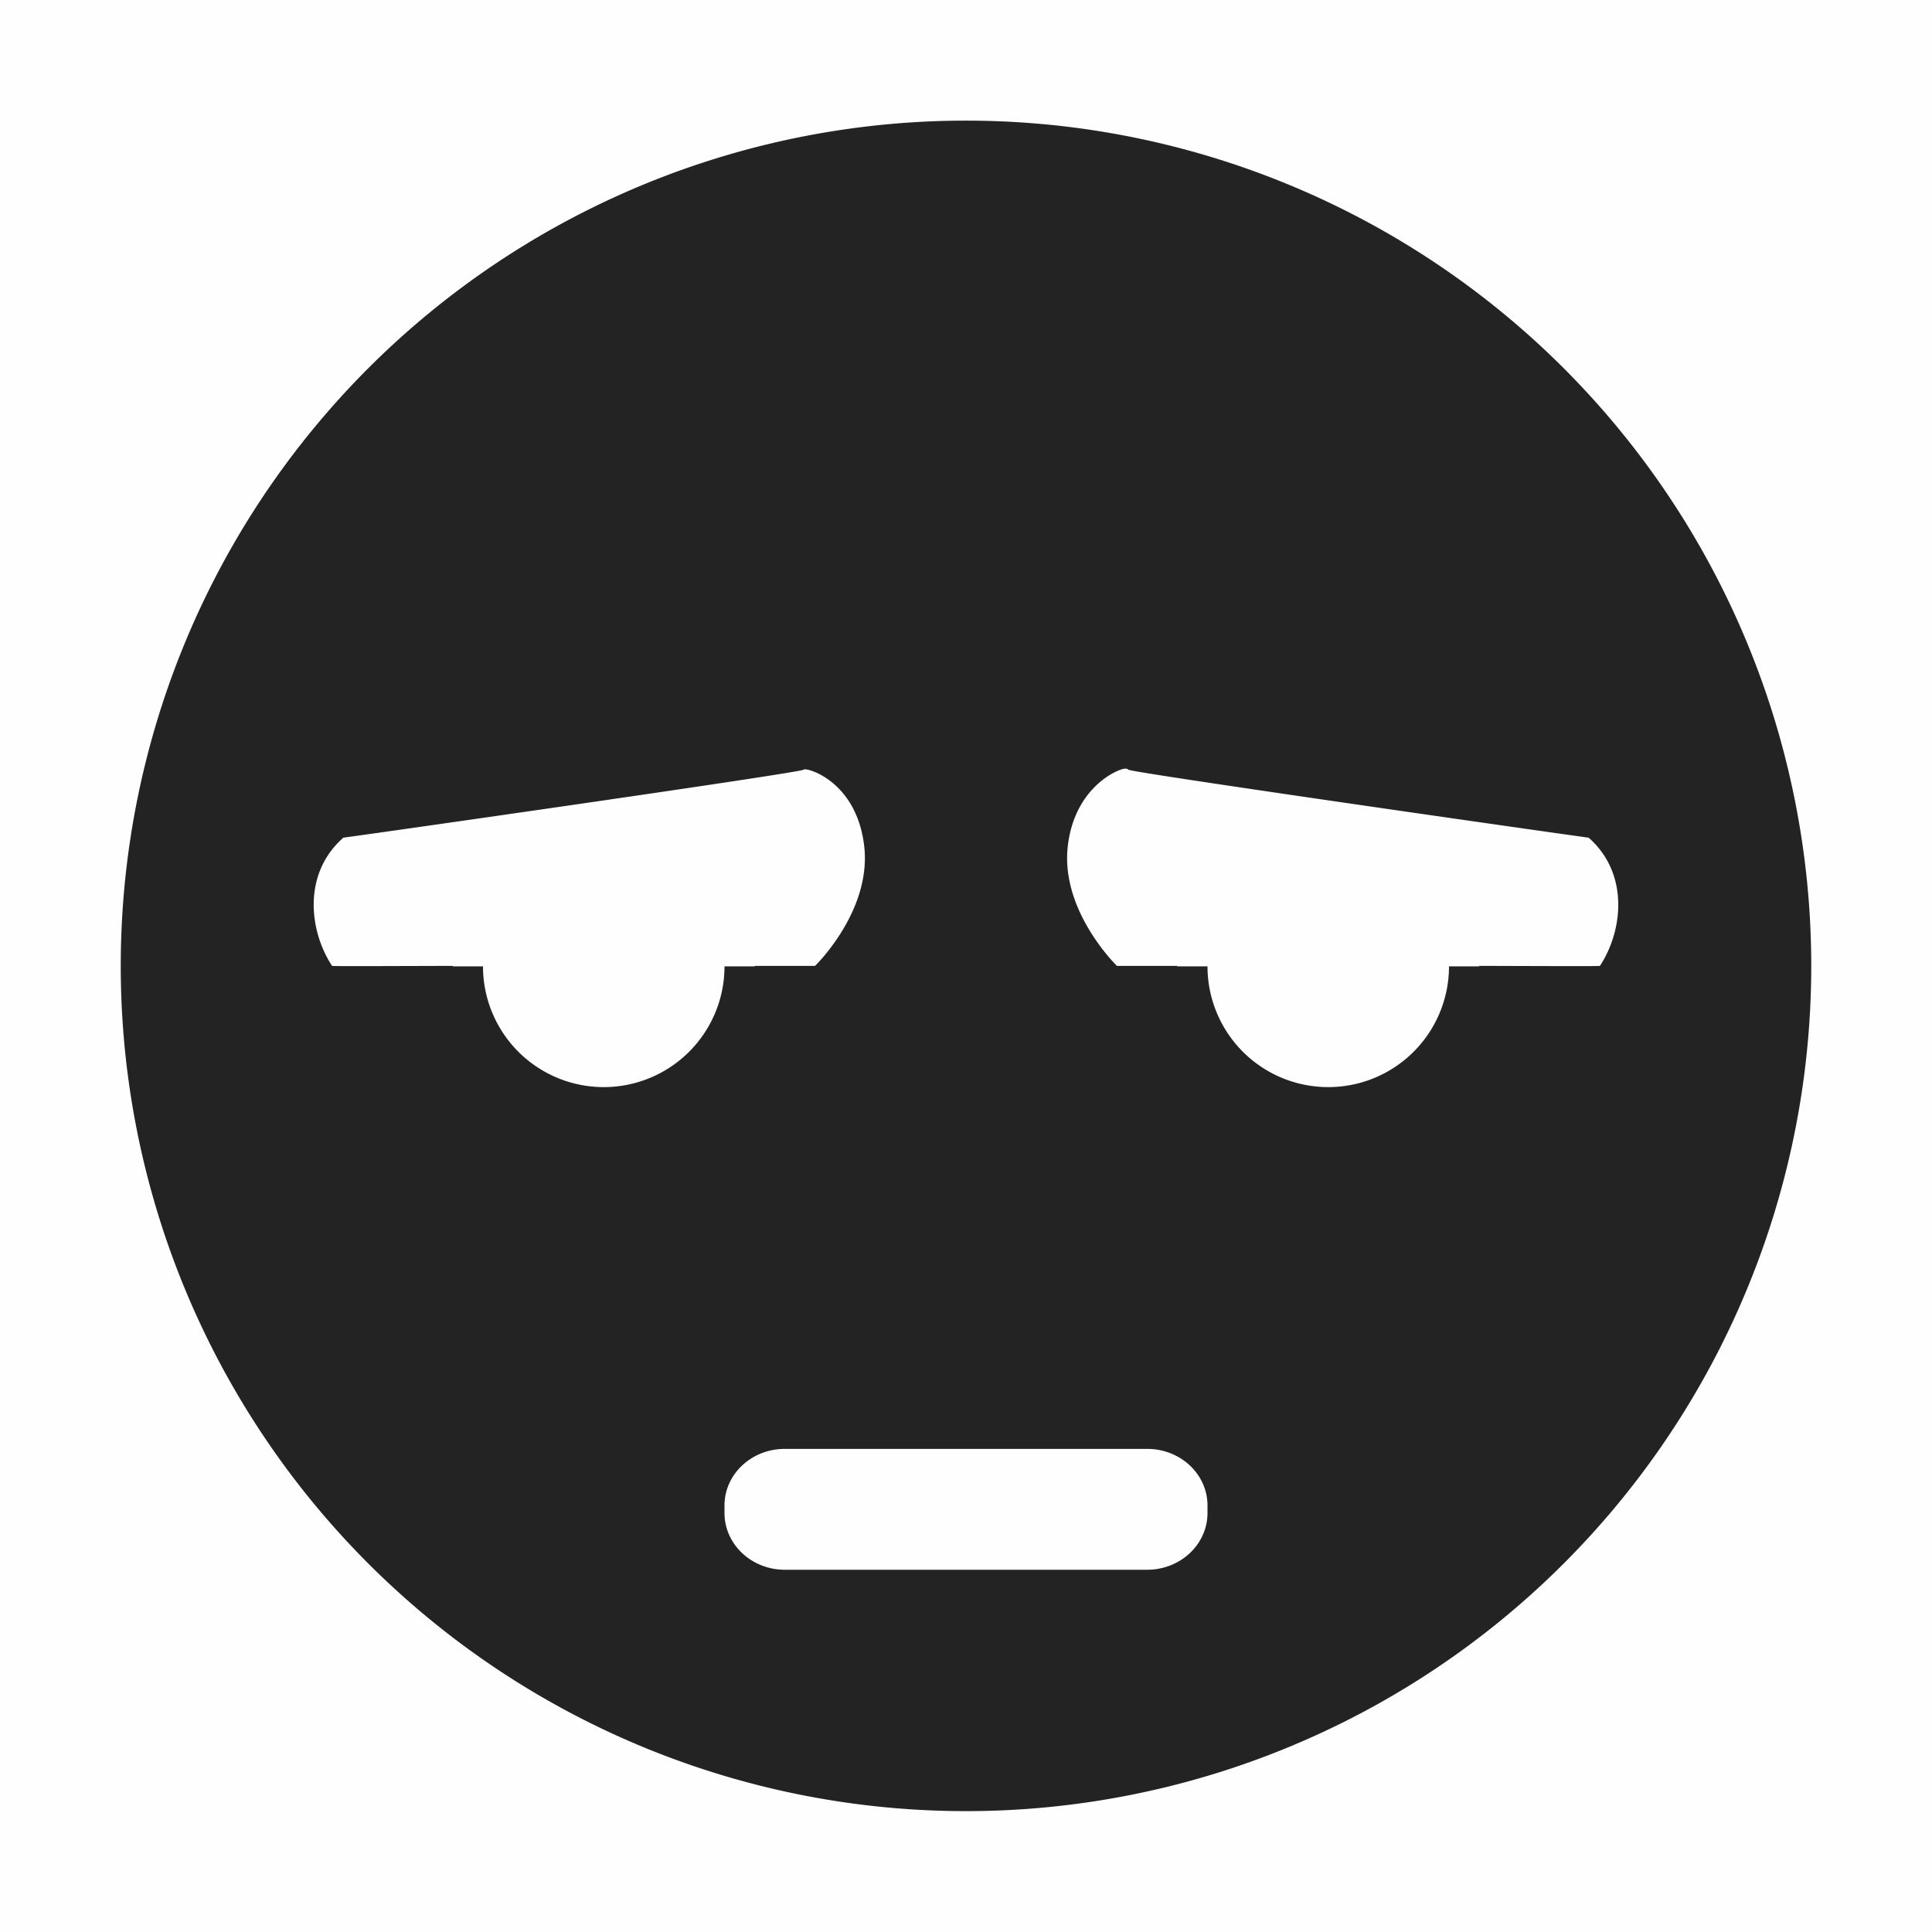 <svg height='16' style='enable-background:new' width='16' xmlns='http://www.w3.org/2000/svg'>
    <defs>
        <filter height='1' id='a' style='color-interpolation-filters:sRGB' width='1' x='0' y='0'>
            <feBlend in2='BackgroundImage' mode='darken'/>
        </filter>
    </defs>
    <g style='display:inline'>
        <g style='display:inline;enable-background:new'>
            <path d='M681-93h16v16h-16z' style='color:#bebebe;display:inline;overflow:visible;visibility:visible;opacity:1;fill:gray;fill-opacity:.01;stroke:none;stroke-width:2;marker:none;enable-background:accumulate' transform='translate(-681 93)'/>
            <path d='M592 358.996a7 7 0 1 0 0 14 7 7 0 0 0 0-14zm-1.344 5.375c.01-.023.433.083.5.625.068.542-.406 1-.406 1h-.5V366H590a1 1 0 1 1-2 0h-.25v-.004c-.456.001-.997.004-1 0-.192-.292-.244-.766.094-1.062.019 0 3.808-.54 3.812-.563zm2.625 0c.042-.015.06-.006.063 0 .004.022 3.793.563 3.812.563.337.296.286.77.094 1.062-.002.004-.544.001-1 0V366H596a1 1 0 1 1-2 0h-.25v-.004h-.5s-.474-.458-.406-1c.05-.406.311-.58.437-.625zm-2.781 5.625h3c.277 0 .5.21.5.469v.062c0 .259-.223.47-.5.47h-3c-.277 0-.5-.211-.5-.47v-.062c0-.259.223-.469.5-.469z' style='color:#bebebe;display:inline;overflow:visible;visibility:visible;opacity:1;fill:#232323;fill-opacity:1;fill-rule:nonzero;stroke:none;stroke-width:2;marker:none;enable-background:accumulate' transform='translate(-584 -357.997)'/>
        </g>
    </g>
</svg>
